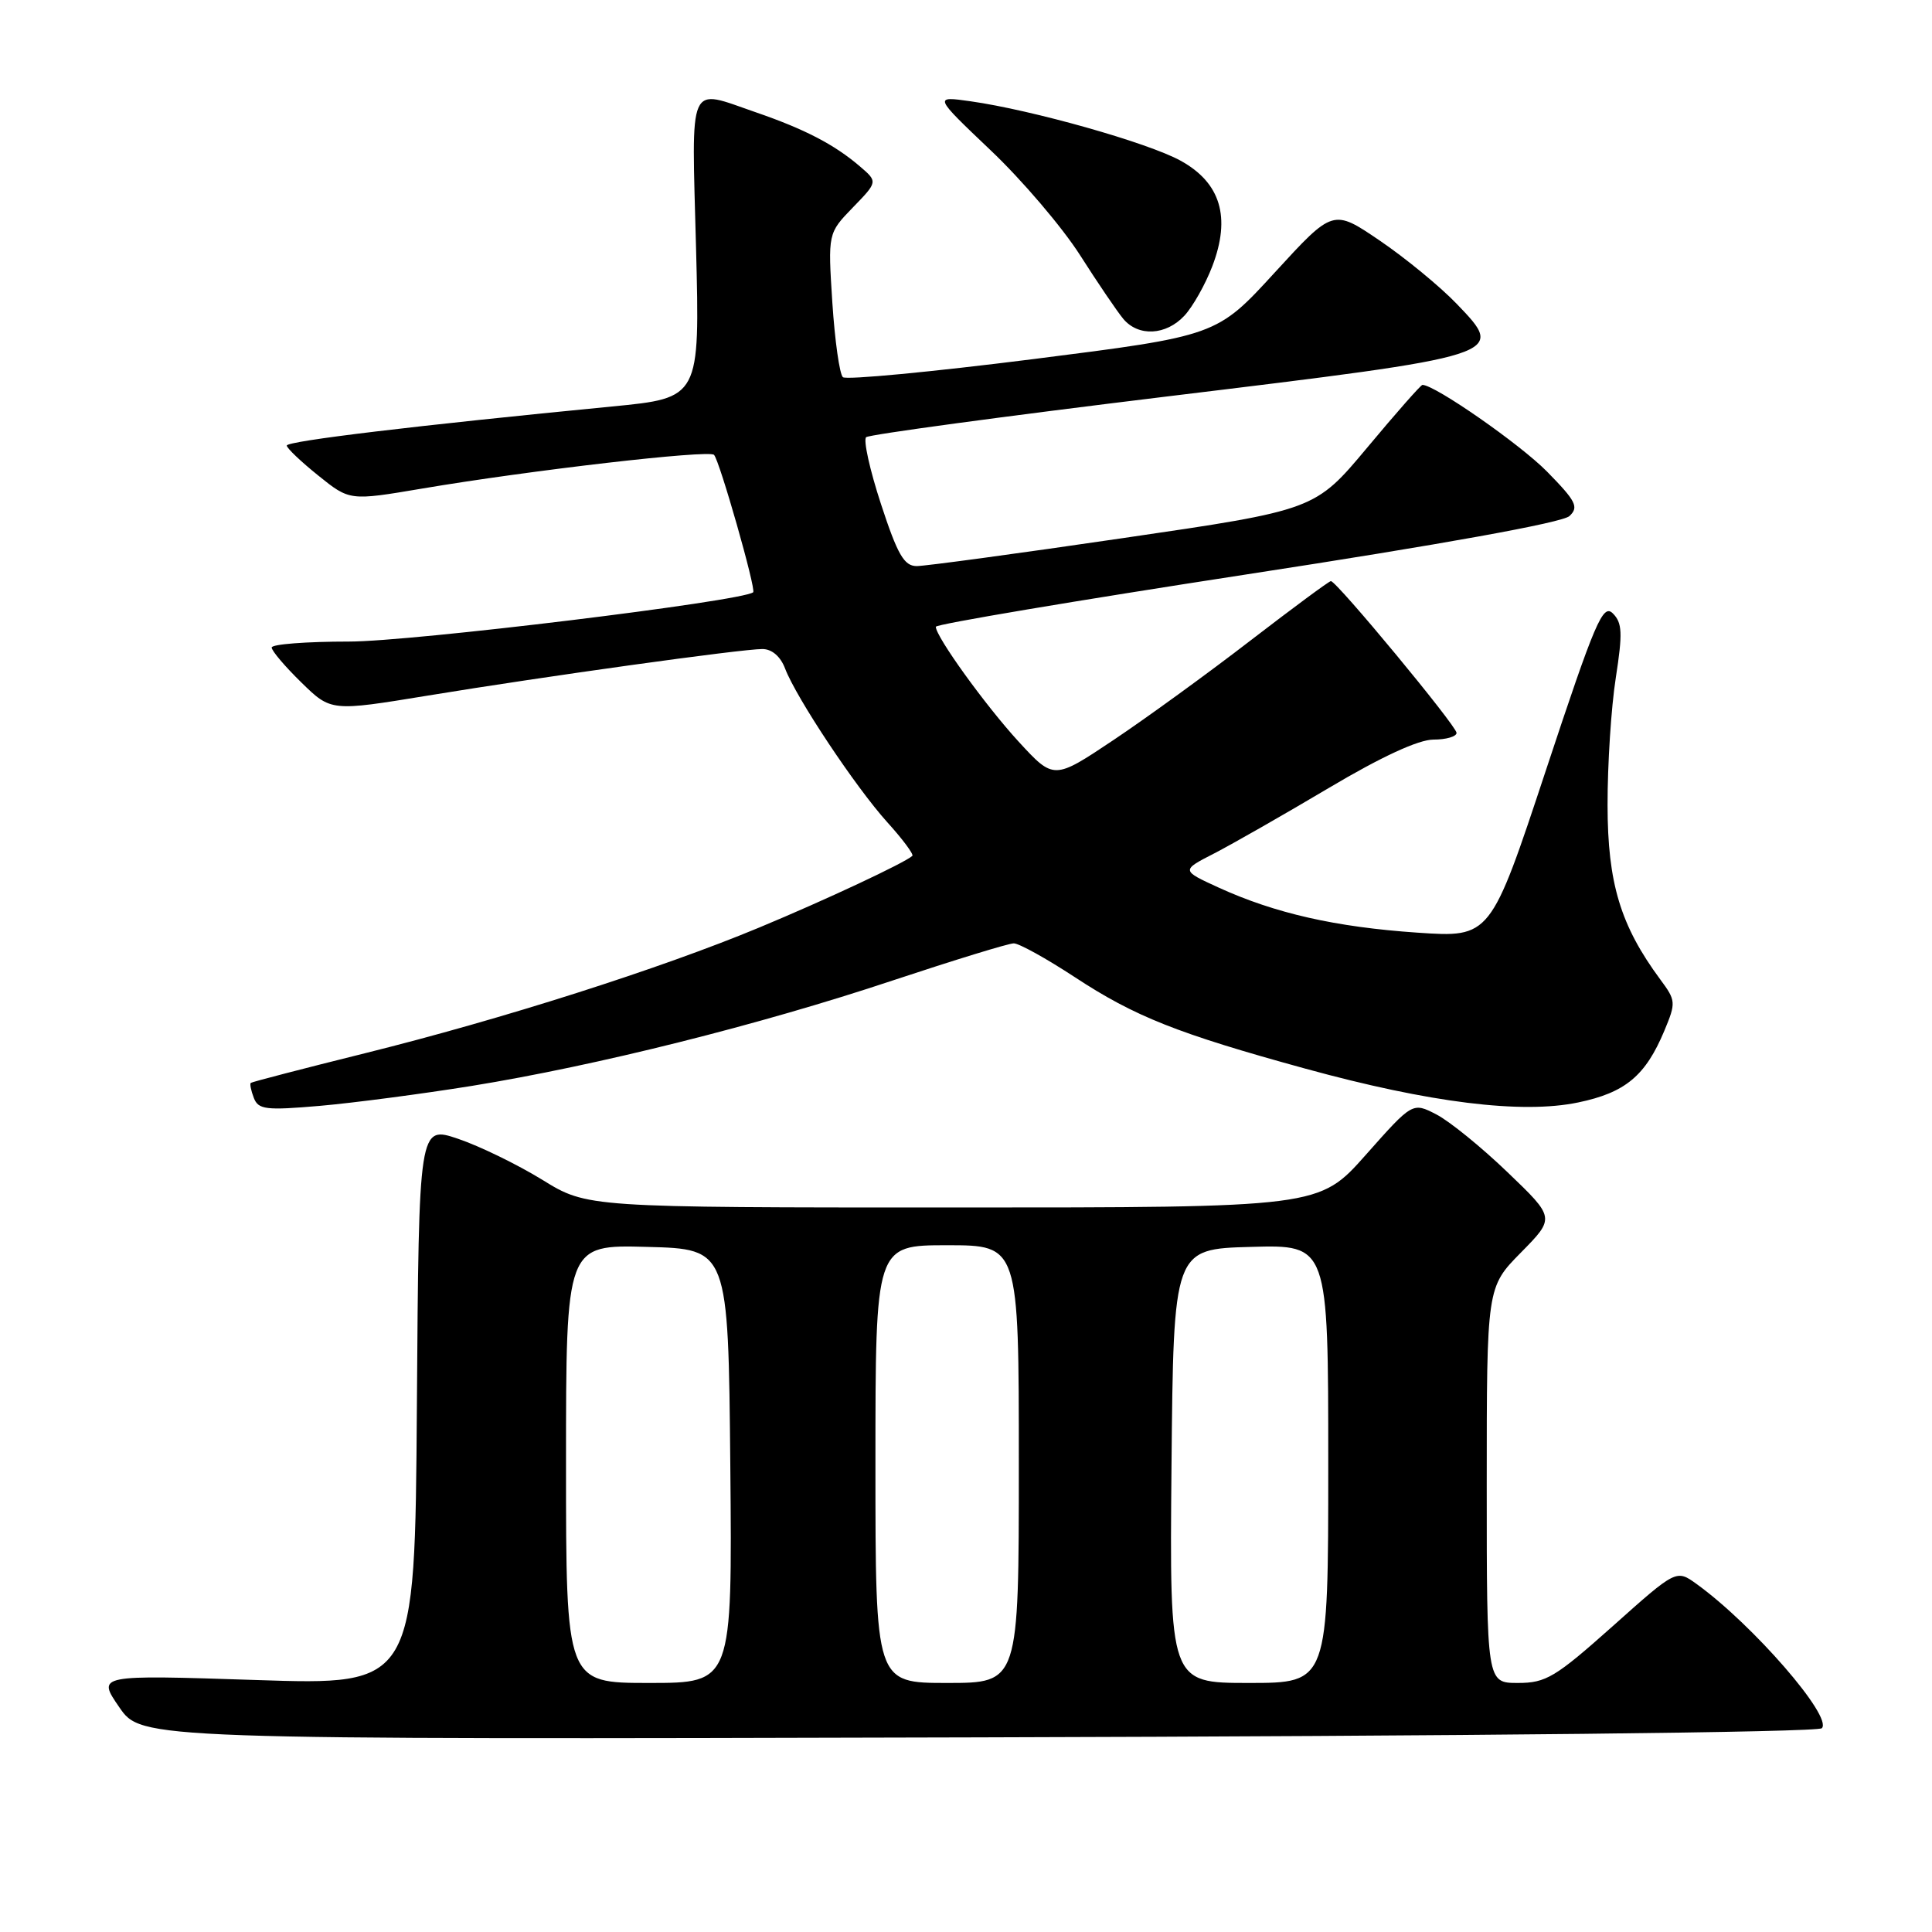 <?xml version="1.0" encoding="UTF-8" standalone="no"?>
<!DOCTYPE svg PUBLIC "-//W3C//DTD SVG 1.1//EN" "http://www.w3.org/Graphics/SVG/1.1/DTD/svg11.dtd" >
<svg xmlns="http://www.w3.org/2000/svg" xmlns:xlink="http://www.w3.org/1999/xlink" version="1.1" viewBox="0 0 256 256">
 <g >
 <path fill="currentColor"
d=" M 241.40 229.00 C 242.89 227.51 232.26 215.27 224.81 209.89 C 222.12 207.95 222.12 207.95 213.69 215.48 C 206.08 222.26 204.85 223.00 201.13 223.00 C 197.00 223.00 197.00 223.00 197.00 196.78 C 197.00 170.57 197.00 170.57 201.53 165.97 C 206.06 161.37 206.06 161.37 199.77 155.34 C 196.32 152.02 192.07 148.57 190.33 147.67 C 187.17 146.04 187.17 146.04 180.98 153.02 C 174.79 160.00 174.79 160.00 126.30 160.00 C 77.80 160.00 77.80 160.00 71.86 156.33 C 68.59 154.32 63.57 151.87 60.71 150.90 C 55.50 149.14 55.50 149.14 55.24 186.22 C 54.98 223.31 54.98 223.31 33.91 222.61 C 12.85 221.92 12.85 221.92 15.80 226.21 C 18.75 230.50 18.75 230.50 129.62 230.21 C 194.89 230.04 240.86 229.54 241.40 229.00 Z  M 62.50 143.89 C 78.98 141.22 100.65 135.80 118.28 129.92 C 126.42 127.22 133.64 125.00 134.33 125.00 C 135.03 125.00 138.65 127.01 142.39 129.46 C 150.36 134.70 156.03 136.95 173.00 141.61 C 189.43 146.12 201.65 147.64 209.12 146.08 C 215.36 144.78 218.03 142.56 220.53 136.59 C 222.09 132.85 222.07 132.58 220.00 129.79 C 214.72 122.65 213.02 117.02 213.01 106.69 C 213.00 101.30 213.49 93.71 214.10 89.82 C 215.02 83.88 214.96 82.53 213.71 81.28 C 212.39 79.96 211.37 82.35 204.86 102.01 C 197.50 124.24 197.50 124.24 187.80 123.58 C 176.97 122.84 168.96 121.02 161.50 117.62 C 156.50 115.33 156.50 115.33 160.91 113.07 C 163.33 111.82 170.16 107.92 176.09 104.40 C 183.04 100.27 187.96 98.00 189.94 98.00 C 191.62 98.00 193.00 97.60 193.00 97.11 C 193.00 96.19 177.11 77.00 176.35 77.00 C 176.11 77.00 171.33 80.54 165.71 84.86 C 160.10 89.19 151.93 95.12 147.57 98.04 C 139.64 103.34 139.64 103.34 134.99 98.29 C 130.59 93.50 124.00 84.36 124.00 83.05 C 124.00 82.71 142.56 79.59 165.25 76.10 C 191.12 72.13 207.04 69.25 207.96 68.38 C 209.23 67.19 208.84 66.41 204.99 62.49 C 201.42 58.86 190.13 51.00 188.48 51.00 C 188.27 51.00 184.98 54.73 181.18 59.29 C 174.25 67.58 174.25 67.58 148.88 71.29 C 134.92 73.34 122.58 75.01 121.46 75.01 C 119.80 75.00 118.93 73.50 116.73 66.78 C 115.25 62.26 114.37 58.28 114.77 57.93 C 115.17 57.58 133.05 55.16 154.50 52.55 C 199.72 47.06 199.59 47.10 193.01 40.25 C 190.80 37.95 186.21 34.18 182.81 31.87 C 176.64 27.68 176.64 27.68 168.93 36.09 C 161.23 44.50 161.23 44.50 136.86 47.59 C 123.46 49.28 112.14 50.36 111.69 49.98 C 111.25 49.60 110.62 45.15 110.29 40.10 C 109.70 30.91 109.70 30.91 113.01 27.49 C 116.32 24.08 116.32 24.08 113.91 22.02 C 110.56 19.15 106.60 17.10 100.18 14.89 C 91.03 11.74 91.64 10.37 92.23 32.87 C 92.74 52.73 92.74 52.73 81.12 53.86 C 55.20 56.38 38.00 58.44 38.00 59.04 C 38.00 59.38 39.88 61.17 42.17 63.01 C 46.33 66.36 46.33 66.36 55.92 64.74 C 70.21 62.32 93.92 59.58 94.61 60.27 C 95.34 61.01 100.22 78.13 99.80 78.48 C 98.34 79.67 54.49 85.02 46.25 85.01 C 40.61 85.01 36.00 85.36 36.00 85.80 C 36.00 86.24 37.77 88.32 39.93 90.43 C 43.86 94.27 43.86 94.27 56.68 92.17 C 72.28 89.61 98.23 86.00 101.02 86.00 C 102.28 86.00 103.42 86.98 104.03 88.59 C 105.52 92.49 113.36 104.28 117.56 108.94 C 119.61 111.20 121.10 113.21 120.89 113.41 C 119.84 114.35 109.39 119.25 100.61 122.90 C 87.50 128.36 66.54 135.04 48.36 139.56 C 40.19 141.59 33.38 143.36 33.23 143.49 C 33.08 143.61 33.26 144.51 33.63 145.47 C 34.23 147.03 35.21 147.15 42.40 146.53 C 46.86 146.14 55.90 144.95 62.50 143.89 Z  M 156.94 41.83 C 158.05 40.64 159.72 37.68 160.64 35.27 C 163.12 28.78 161.74 24.21 156.43 21.29 C 152.11 18.91 136.79 14.58 128.60 13.42 C 123.71 12.73 123.71 12.73 131.26 19.91 C 135.42 23.85 140.74 30.10 143.10 33.79 C 145.45 37.48 148.04 41.29 148.84 42.25 C 150.84 44.64 154.50 44.45 156.94 41.83 Z  M 75.00 193.97 C 75.00 164.93 75.00 164.93 85.75 165.22 C 96.50 165.50 96.50 165.50 96.77 194.25 C 97.03 223.00 97.03 223.00 86.02 223.00 C 75.00 223.00 75.00 223.00 75.00 193.97 Z  M 116.00 194.00 C 116.00 165.00 116.00 165.00 125.50 165.00 C 135.00 165.00 135.00 165.00 135.00 194.00 C 135.00 223.00 135.00 223.00 125.50 223.00 C 116.00 223.00 116.00 223.00 116.00 194.00 Z  M 155.23 194.25 C 155.50 165.50 155.50 165.50 165.75 165.22 C 176.00 164.93 176.00 164.93 176.00 193.97 C 176.00 223.00 176.00 223.00 165.48 223.00 C 154.97 223.00 154.97 223.00 155.23 194.25 Z "/>
</g>
</svg>